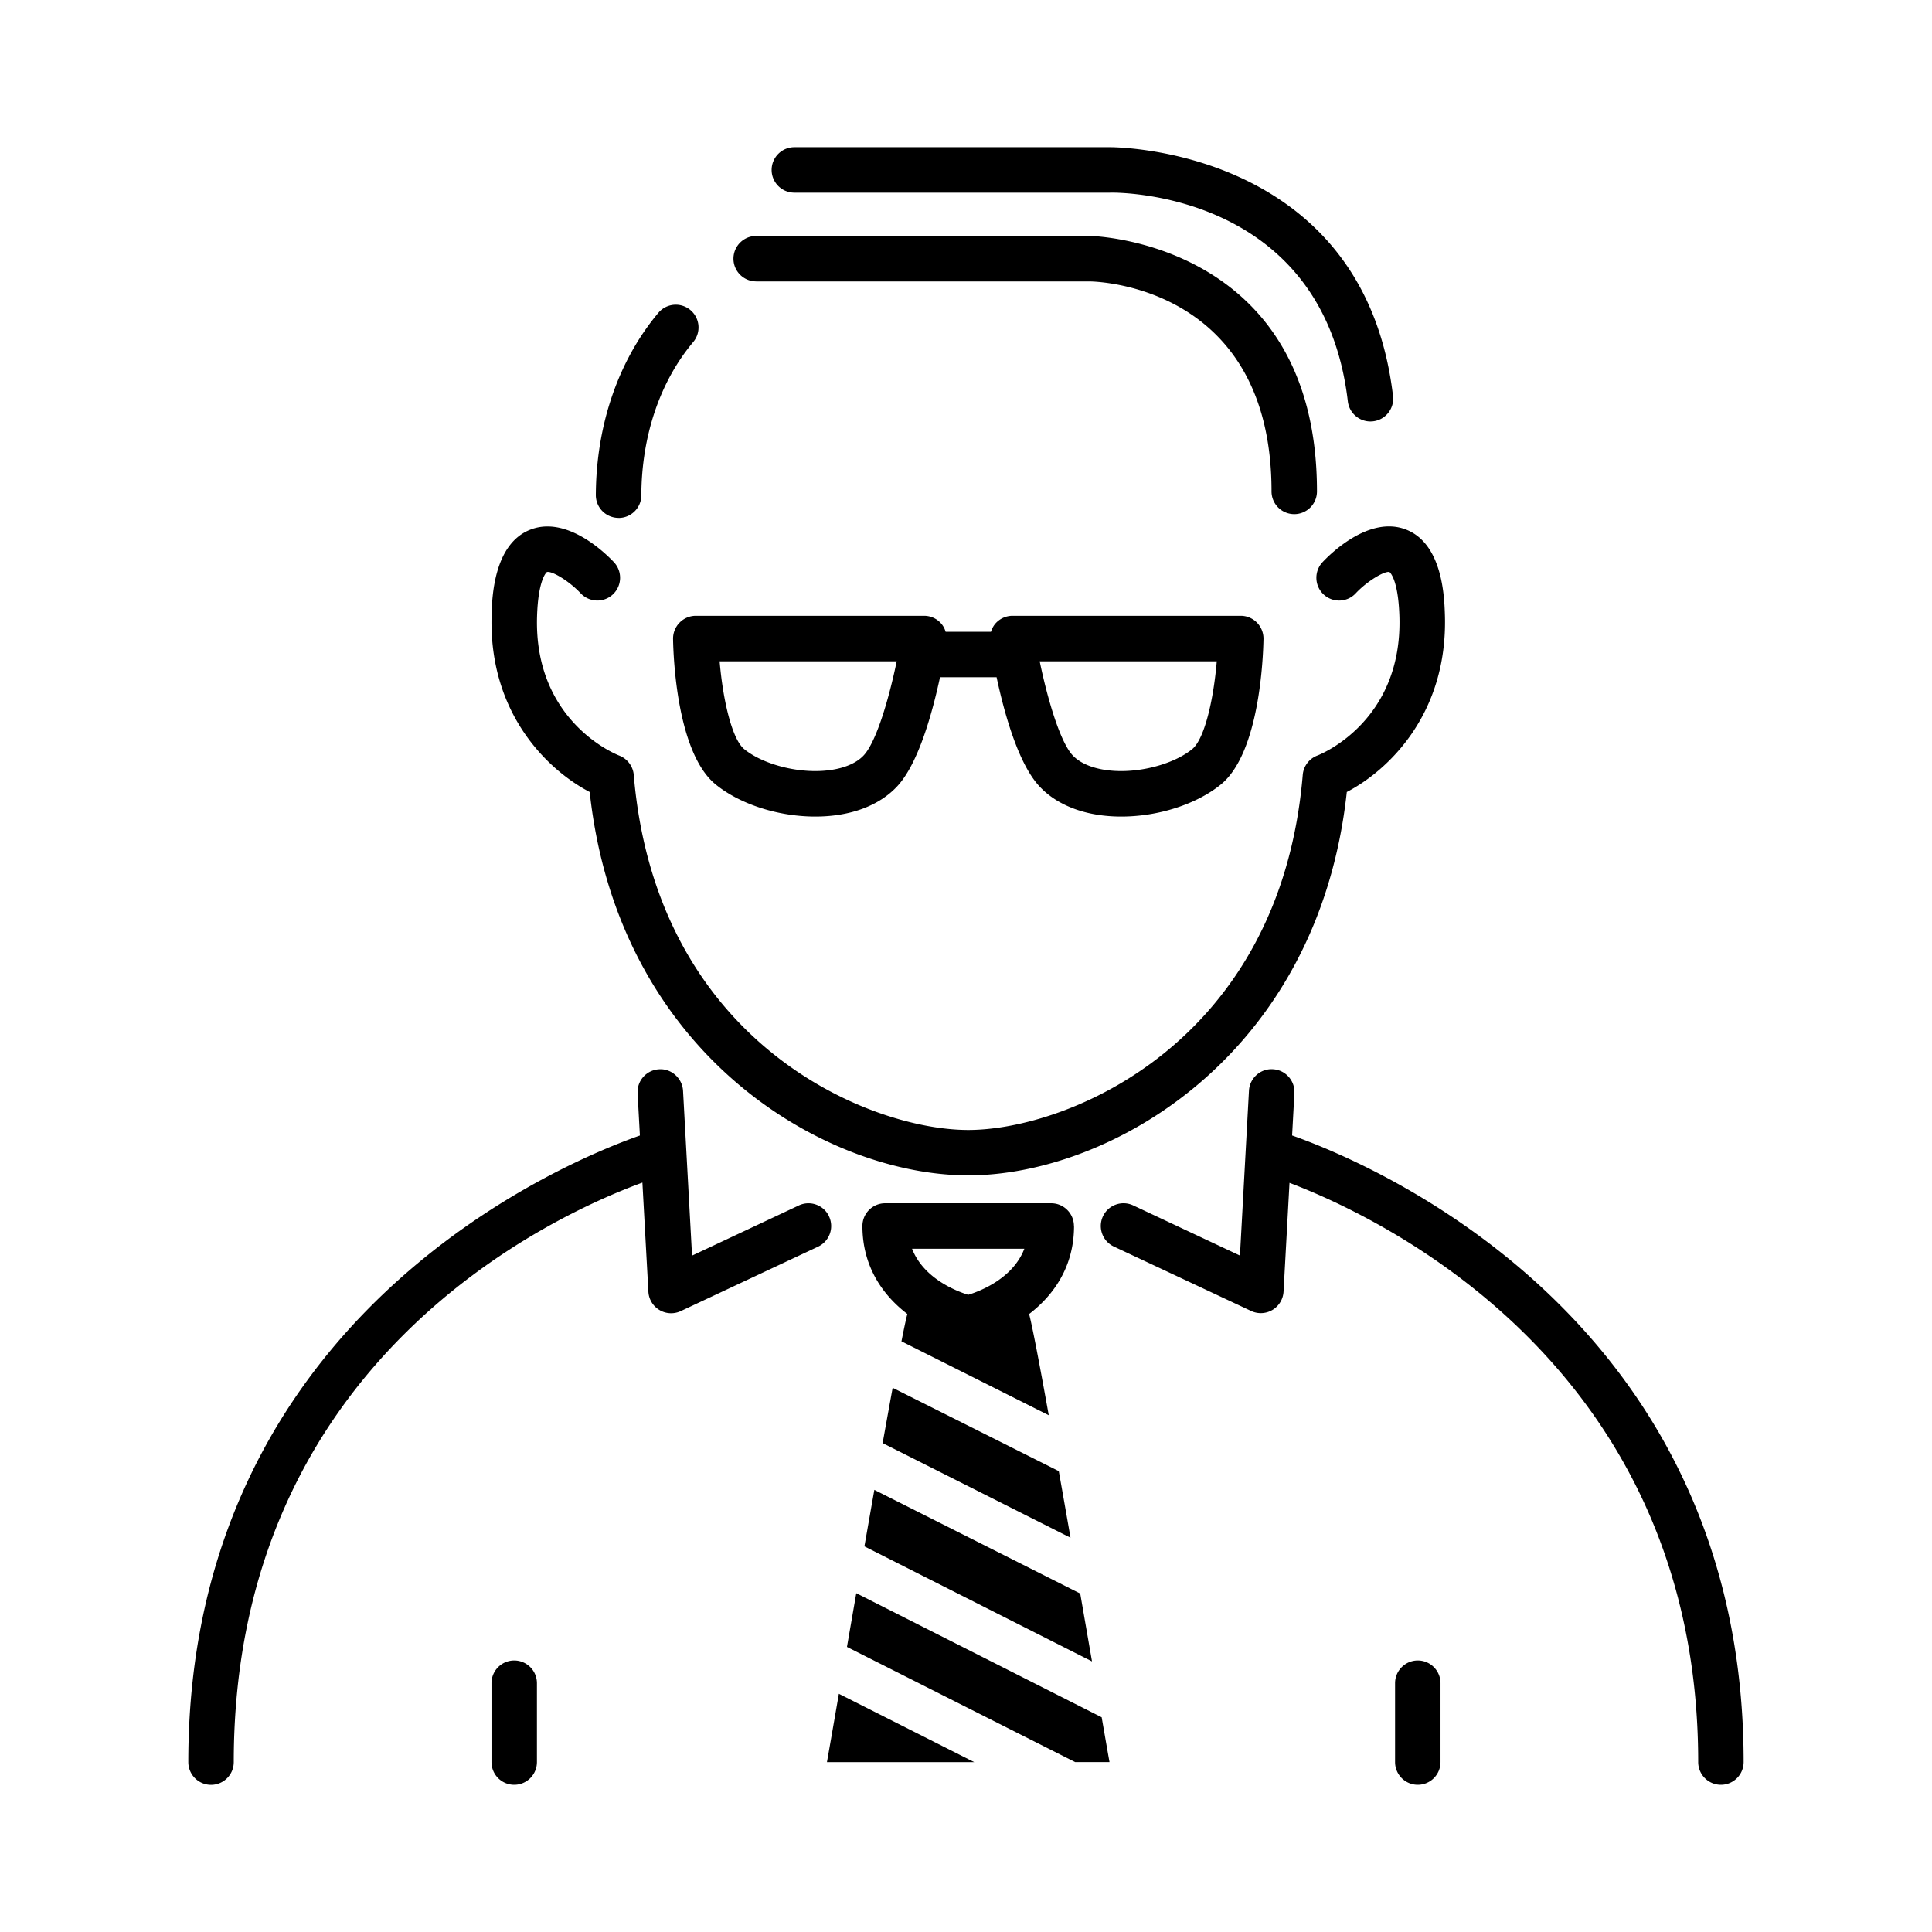 <svg width="512" height="512" xmlns="http://www.w3.org/2000/svg"><path d="M130.262 163.07c.136-4.706.556-19.042 10.416-22.758 9.779-3.69 20.059 6.591 22.026 8.68a6.04 6.04 0 0 1-.285 8.53c-2.428 2.28-6.239 2.144-8.531-.284-3.241-3.431-7.717-5.995-8.951-5.642-.014 0-2.32 1.709-2.618 11.84-.814 27.735 20.846 36.429 21.768 36.795 2.156.827 3.675 2.835 3.865 5.127 5.968 71.094 62.306 94.096 88.645 94.096 26.338 0 82.677-23.002 88.644-94.096a6.015 6.015 0 0 1 3.893-5.14c.895-.34 22.54-9.047 21.727-36.782-.299-10.118-2.604-11.827-2.631-11.84-1.22-.353-5.819 2.305-8.952 5.642-2.264 2.441-6.09 2.563-8.517.285-2.427-2.279-2.55-6.09-.285-8.531 1.967-2.102 12.247-12.383 22.026-8.694 9.846 3.73 10.267 18.052 10.416 22.758.773 26.203-15.082 41.149-26 46.831-7.594 70.05-62.807 101.597-100.321 101.597-37.514 0-92.727-31.546-100.322-101.596-10.918-5.683-26.772-20.63-26-46.832l-.013.014zM284.63 324.91c0 10.823-5.465 18.39-11.907 23.328.786 2.875 2.766 13.237 5.208 26.813l-39.033-19.585c.691-3.512 1.234-6.035 1.56-7.242-6.443-4.937-11.909-12.505-11.909-23.328a6.025 6.025 0 0 1 6.022-6.021h44.01c3.323 0 6.022 2.712 6.022 6.035h.027zm-42.925 6.022c3.038 7.825 11.61 11.189 14.878 12.206 3.323-1.03 11.854-4.367 14.878-12.206h-29.77.014zm-21.998-8.585c-1.41-3.011-5.018-4.313-8.016-2.89L183.4 332.75l-2.387-43.685c-.19-3.322-3.092-5.913-6.347-5.696-3.323.176-5.873 3.025-5.697 6.347l.61 11.203c-20.614 7.256-119.675 48.296-119.675 166.06A6.025 6.025 0 0 0 55.926 473a6.025 6.025 0 0 0 6.022-6.022c0-106.194 83.992-144.67 108.296-153.581l1.587 28.928a6.013 6.013 0 0 0 2.93 4.842c.949.57 2.02.855 3.092.855.868 0 1.75-.19 2.563-.57l36.388-17.075a6.032 6.032 0 0 0 2.89-8.03h.013zM136.27 440.043a6.025 6.025 0 0 0-6.022 6.022v20.9a6.025 6.025 0 0 0 6.022 6.021 6.025 6.025 0 0 0 6.022-6.021v-20.9a6.025 6.025 0 0 0-6.022-6.022zm206.15-139.138l.61-11.202c.177-3.323-2.373-6.171-5.696-6.347-3.295-.217-6.17 2.373-6.347 5.696l-2.387 43.685-28.291-13.292c-3.011-1.41-6.605-.122-8.016 2.89-1.41 3.01-.122 6.604 2.89 8.015l36.387 17.075a6.035 6.035 0 0 0 8.585-5.127l1.574-28.834c24.019 9.114 108.31 48.54 108.31 153.5a6.025 6.025 0 0 0 6.021 6.022 6.025 6.025 0 0 0 6.022-6.021c0-117.75-99.06-158.79-119.675-166.06h.013zm33.31 139.138a6.025 6.025 0 0 0-6.022 6.022v20.9a6.025 6.025 0 0 0 6.022 6.021 6.025 6.025 0 0 0 6.022-6.021v-20.9a6.025 6.025 0 0 0-6.022-6.022zm-46.927-276.851c1.614 0 3.16.65 4.3 1.804a6.067 6.067 0 0 1 1.736 4.326c-.095 4.978-1.044 30.23-11.298 38.572-6.455 5.249-16.573 8.504-26.392 8.504-9.277 0-17.021-2.89-21.822-8.152-5.548-6.09-9.223-19.407-11.217-28.766h-15c-2.007 9.359-5.669 22.677-11.216 28.766-4.801 5.263-12.545 8.152-21.822 8.152-9.833 0-19.95-3.255-26.406-8.504-10.253-8.328-11.216-33.594-11.298-38.572a6.046 6.046 0 0 1 6.035-6.13h60.49c1.762 0 3.43.76 4.57 2.102.542.624.909 1.356 1.14 2.13h12.015c.245-.76.61-1.506 1.14-2.13a6.043 6.043 0 0 1 4.57-2.102h60.475zm-91.167 12.057H190.71c.855 10.145 3.255 20.628 6.524 23.287 4.272 3.472 11.826 5.804 18.81 5.804 5.751 0 10.471-1.532 12.912-4.231 3.337-3.662 6.66-15.082 8.68-24.86zm84.82 0H275.53c2.02 9.778 5.344 21.212 8.68 24.86 2.455 2.685 7.161 4.231 12.925 4.231 6.971 0 14.525-2.332 18.798-5.804 3.282-2.659 5.682-13.142 6.523-23.287zM163.911 137.26h.027c3.309 0 6.022-2.685 6.022-6.008.067-15.719 4.95-30.136 13.738-40.592a6.022 6.022 0 0 0-.732-8.49 6.022 6.022 0 0 0-8.49.732c-10.593 12.613-16.492 29.77-16.574 48.296a6.028 6.028 0 0 0 6.009 6.049v.013zm36.51-62.672h88.495c1.953.027 48.052 1.261 48.052 55.647a6.025 6.025 0 0 0 6.022 6.022 6.025 6.025 0 0 0 6.022-6.022c0-66.144-59.35-67.69-60.042-67.704h-88.576a6.025 6.025 0 0 0-6.022 6.022 6.025 6.025 0 0 0 6.022 6.021l.027.014zm10.09-23.53h83.627c2.265-.096 56.555-.245 63.052 55.307.366 3.065 2.97 5.33 5.98 5.33.231 0 .476-.014.706-.04 3.31-.38 5.67-3.378 5.29-6.687-7.758-66.212-74.58-65.982-75.123-65.954H210.51a6.025 6.025 0 0 0-6.021 6.021 6.025 6.025 0 0 0 6.021 6.022zm75.76 371.245l-54.561-27.477c-.868 4.91-1.75 9.941-2.632 14.973l60.313 30.488c-.977-5.628-2.035-11.718-3.12-17.984zm-52.35-39.86l49.774 25.064a4721.336 4721.336 0 0 0-3.106-17.645l-44.024-22.08c-.814 4.421-1.709 9.385-2.658 14.661h.013zm-14.77 84.535h39.019l-35.86-18.106c-1.342 7.717-2.44 14.078-3.16 18.106zm7.771-44.756c-.854 4.896-1.682 9.67-2.468 14.227l60.461 30.516h9.114c-.515-2.876-1.22-6.958-2.075-11.868l-65.032-32.889v.014z" fill-rule="evenodd"/></svg>